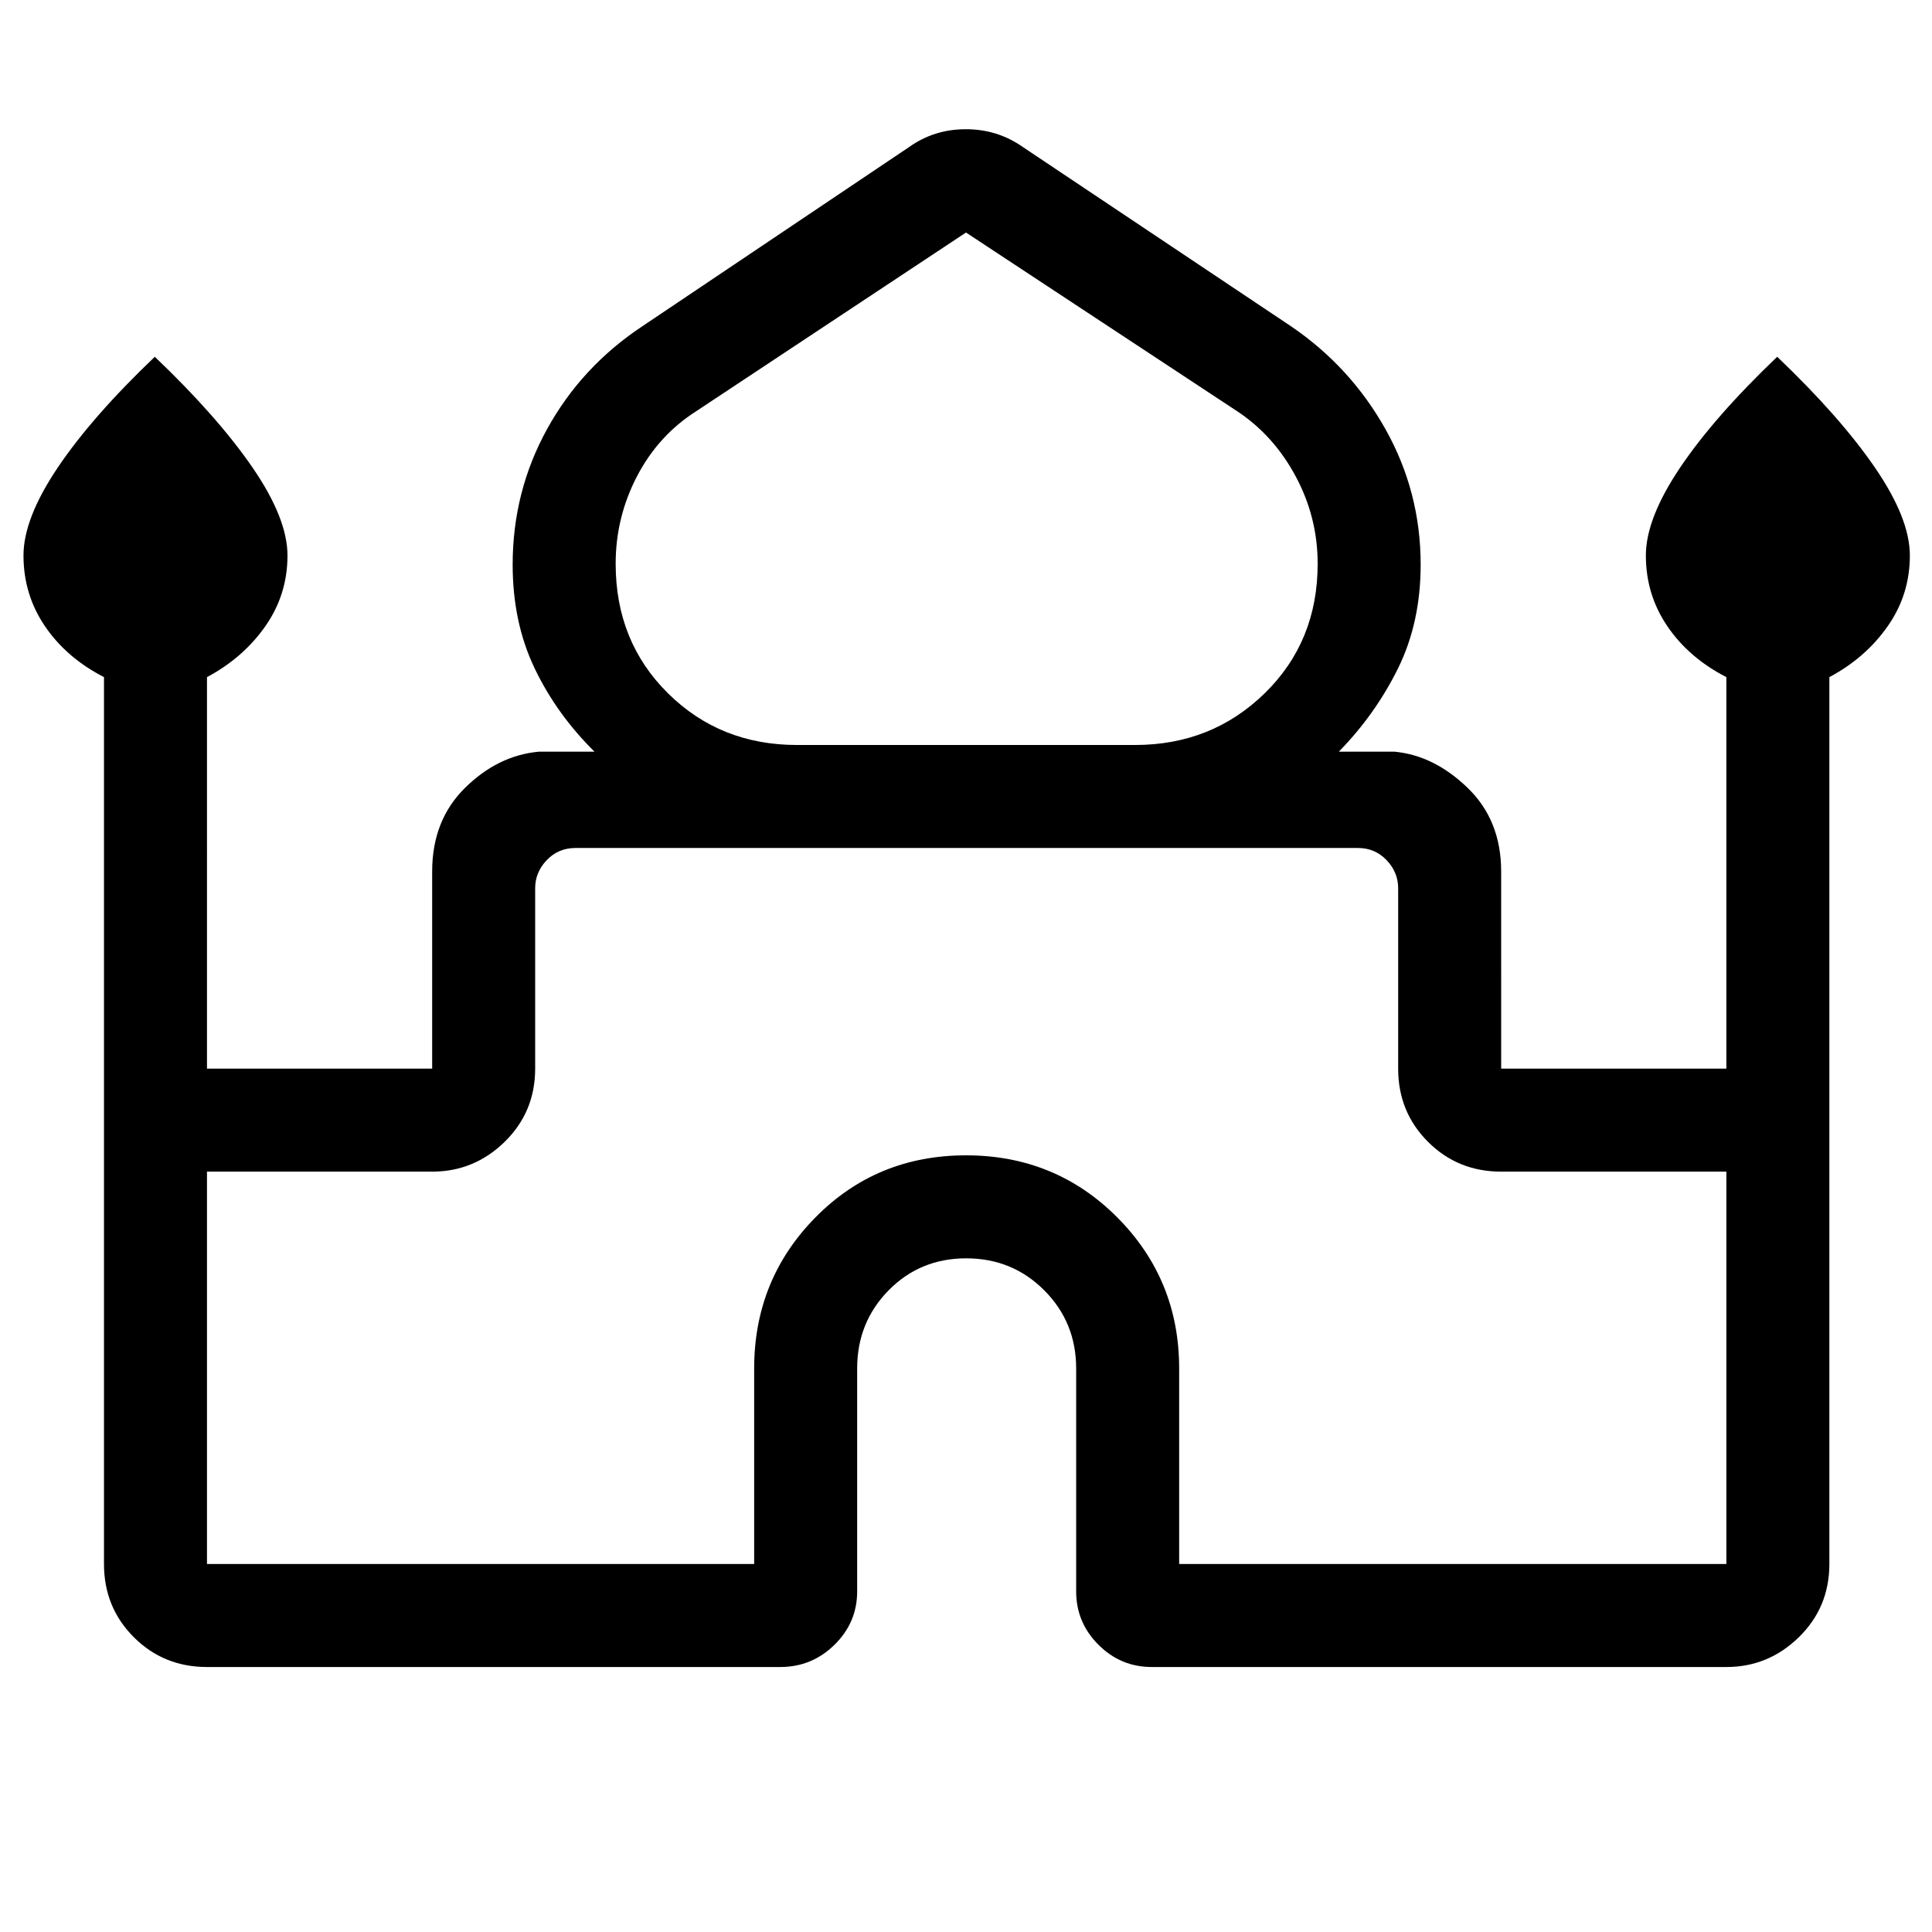 <svg xmlns="http://www.w3.org/2000/svg" height="40" viewBox="0 -960 960 960" width="40"><path d="M51.67-182.85v-440.69q-18.67-9.6-29.34-25.31-10.66-15.7-10.66-35.13 0-18.37 16.98-43.63 16.99-25.26 48.27-55.11 31.28 29.85 48.61 55.11 17.32 25.26 17.32 43.63 0 19.43-11 35.13-11 15.71-29 25.31V-429h111.89v-97.97q0-25.47 16.35-41.57t36.63-17.95h27.69q-18.82-18.59-29.74-41.39-10.93-22.81-10.93-51.59 0-36.26 17.09-67.3 17.08-31.03 47.32-51.1l132.72-89.16q12.36-8.76 28.04-8.76t28.22 8.76l133.38 89.16q29.58 20.13 47 51.25 17.41 31.12 17.41 67.17 0 28.76-11.25 51.57-11.26 22.8-29.41 41.39h27.69q19.61 1.85 36.29 17.95 16.68 16.1 16.68 41.57V-429h111.9v-194.54q-18.67-9.6-29.33-25.31-10.67-15.7-10.67-35.13 0-18.37 16.99-43.63t48.27-55.11q31.28 29.85 48.6 55.11Q949-702.35 949-683.98q0 19.43-11 35.13-11 15.71-29 25.31v440.69q0 21.54-15.15 36.36-15.16 14.82-36.03 14.82H572.31q-15.44 0-26.5-11.06-11.07-11.06-11.07-26.5V-280q0-22.96-15.86-38.85t-38.77-15.89q-22.92 0-38.55 15.89-15.64 15.89-15.64 38.85v110.77q0 15.44-11.25 26.5t-26.98 11.06H102.85q-21.54 0-36.36-14.82t-14.82-36.36ZM396-589.82h168q38.14 0 64.44-25.71 26.3-25.7 26.3-64.33 0-23.14-10.96-43.52-10.96-20.39-29.25-32.42L480-844.46 346.14-755.8q-18.96 12.03-29.59 32.42-10.63 20.38-10.63 43.52 0 38.63 25.97 64.33 25.97 25.71 64.11 25.71ZM102.85-182.85h271.89V-280q0-44.13 30.4-75.03 30.4-30.89 74.88-30.89 44.47 0 75.19 30.89 30.71 30.9 30.71 75.03v97.15h271.9v-194.97h-111.9q-21.54 0-36.36-14.82T694.74-429v-89.64q0-7.95-5.77-13.98-5.76-6.02-14.23-6.02H285.92q-8.46 0-14.23 6.02-5.77 6.03-5.77 13.98V-429q0 21.54-15.15 36.36t-36.03 14.82H102.85v194.97ZM480-538.64Zm0-51.18Zm0 3.33Z"/></svg>
